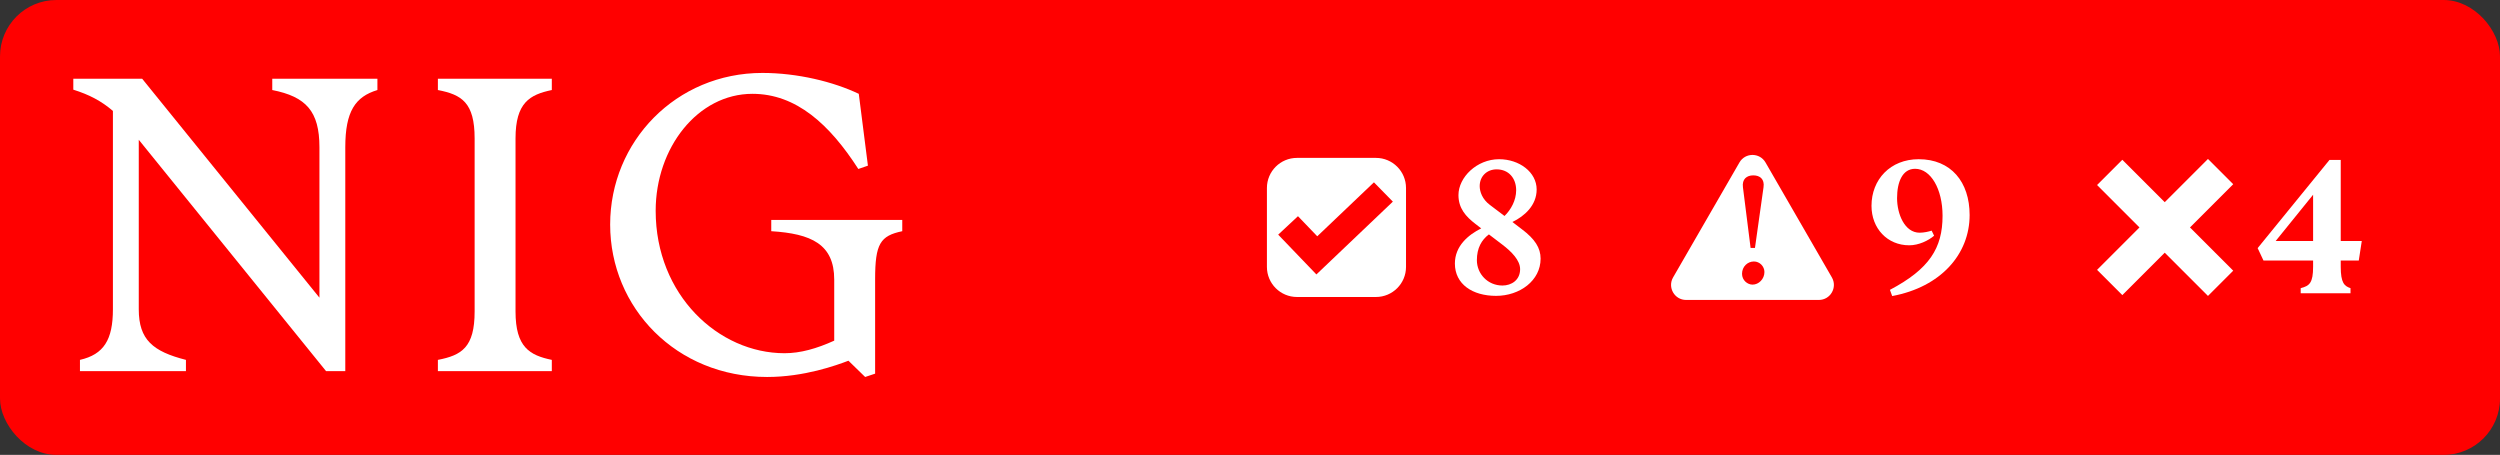 <svg width="1330" height="242" viewBox="0 0 1330 242" fill="none" xmlns="http://www.w3.org/2000/svg">
<rect x="0" y="0" width="1330" height="242" fill="#333333" stroke="none"/>
<rect width="1330" height="242" rx="30" fill="#FF0000"/>
<path d="M60.07 164.554V59.013C53.882 53.701 47.448 50.357 39 47.701V41.898H75.64L169.941 158.357V78.341C169.941 59.21 162.819 51.439 144.843 47.898V41.898H200.785V47.898C189.046 51.439 183.693 59.21 183.693 78.341V197.456H173.477L73.823 74.357V164.554C73.823 180.783 81.386 186.98 98.92 191.456V197.456H42.536V191.456C55.208 188.554 60.07 180.783 60.07 164.554Z" fill="white"/>
<path d="M252.503 165.685V73.669C252.503 54.538 245.627 50.357 232.955 47.898V41.898H293.563V47.898C281.825 50.357 274.261 54.587 274.261 73.669V165.685C274.261 184.816 281.825 188.997 293.563 191.456V197.456H232.955V191.456C245.627 188.997 252.503 184.816 252.503 165.685Z" fill="white"/>
<path d="M324.604 119.456C324.604 75.242 359.672 38.8 405.595 38.8C424.258 38.8 443.315 43.472 456.871 49.915L461.733 88.128L456.625 89.898C441.35 66.144 423.571 49.915 400.29 49.915C371.214 49.915 348.818 78.587 348.818 112.128C348.818 157.029 382.314 187.915 417.382 187.915C425.83 187.915 434.474 185.456 443.806 181.226V148.767C443.806 129.882 431.577 124.324 410.31 122.997V116.997H480.004V122.997C468.266 125.456 465.564 129.685 465.564 148.57V198.783L460.26 200.554L451.37 191.898C444.936 194.357 427.844 200.554 408.1 200.554C359.672 200.554 324.604 163.669 324.604 119.456Z" fill="white"/>
<path fill-rule="evenodd" clip-rule="evenodd" d="M732 84C740.837 84 748 91.163 748 100V142C748 150.837 740.837 158 732 158H690C681.163 158 674 150.837 674 142V100C674 91.163 681.163 84 690 84H732ZM700.784 125.705L690.522 115.016L680 124.831L700.322 146L741 107.271L730.935 97L700.784 125.705Z" fill="white"/>
<path d="M795.9 157.4C783.4 157.4 774 151.2 774 140.2C774 130.8 781.2 124.9 788 121.5L784.9 119.1C779.8 115.2 775.9 110.8 775.9 103.8C775.9 94.3 785.7 84.7 797.5 84.7C808.3 84.7 817.5 91.6 817.5 100.8C817.5 109.3 811 115 804.6 118.1L809.7 122C816.6 127.2 819.6 131.9 819.6 137.6C819.6 149.3 808.5 157.4 795.9 157.4ZM785.7 138.4C785.7 145.7 791.5 151.9 799.3 151.9C804.1 151.9 808.7 149 808.7 143.2C808.7 138.5 804.2 133.9 799.2 130.1L792.1 124.7C788.2 127.6 785.7 132 785.7 138.4ZM787.2 99C787.2 102 788.6 106 792.6 109L800.4 114.9C803.8 111.6 806.6 106.6 806.6 101.2C806.6 94.8 802.6 90.1 796.2 90.1C791.1 90.1 787.2 93.7 787.2 99Z" fill="white"/>
<path fill-rule="evenodd" clip-rule="evenodd" d="M925.389 86.424C928.469 81.091 936.167 81.091 939.246 86.424L974.553 147.576C977.632 152.909 973.782 159.576 967.624 159.576H897.012C890.853 159.576 887.005 152.909 890.084 147.576L925.389 86.424ZM933.08 139.107C929.722 139.107 926.763 141.826 926.763 145.664C926.764 149.102 929.642 151.421 932.36 151.421C935.638 151.421 938.677 148.462 938.677 144.704C938.676 141.746 936.198 139.107 933.08 139.107ZM932.761 93.293C929.243 93.293 926.683 95.292 927.243 99.609L931.321 131.911H933.639L938.197 99.609C938.837 95.292 936.278 93.293 932.761 93.293Z" fill="white"/>
<path d="M1020.74 84.7C1037.94 84.7 1047.84 96.8 1047.84 114.4C1047.84 135.3 1032.44 152.7 1006.64 157.5L1005.44 154.2C1026.44 143.1 1033.44 132 1033.44 114.8C1033.44 100.5 1027.14 89.8 1018.84 89.8C1012.04 89.8 1009.24 96.9 1009.24 105.4C1009.24 113.8 1013.24 123.8 1021.24 123.8C1023.54 123.8 1026.14 123.2 1027.64 122.7L1028.94 125.4C1025.94 128 1020.74 130.5 1015.74 130.5C1004.04 130.5 995.636 121.5 995.636 109.5C995.636 95.5 1005.64 84.7 1020.74 84.7Z" fill="white"/>
<path d="M1188.07 98L1165.07 121L1188.07 144L1174.64 157.435L1151.64 134.435L1129.07 157L1115.64 143.564L1138.2 120.999L1115.64 98.435L1129.07 85L1151.64 107.564L1174.64 84.565L1188.07 98Z" fill="white"/>
<path d="M1223.97 153.3C1228.67 152.1 1230.57 150.5 1230.57 141.9V138.6H1204.17L1201.07 132L1239.27 85.1H1245.27V128.2H1256.47L1254.87 138.6H1245.27V141.9C1245.27 150.5 1247.17 152.2 1250.47 153.3V156H1223.97V153.3ZM1210.67 128.2H1230.57V103.6L1210.67 128.2Z" fill="white"/>
</svg>
